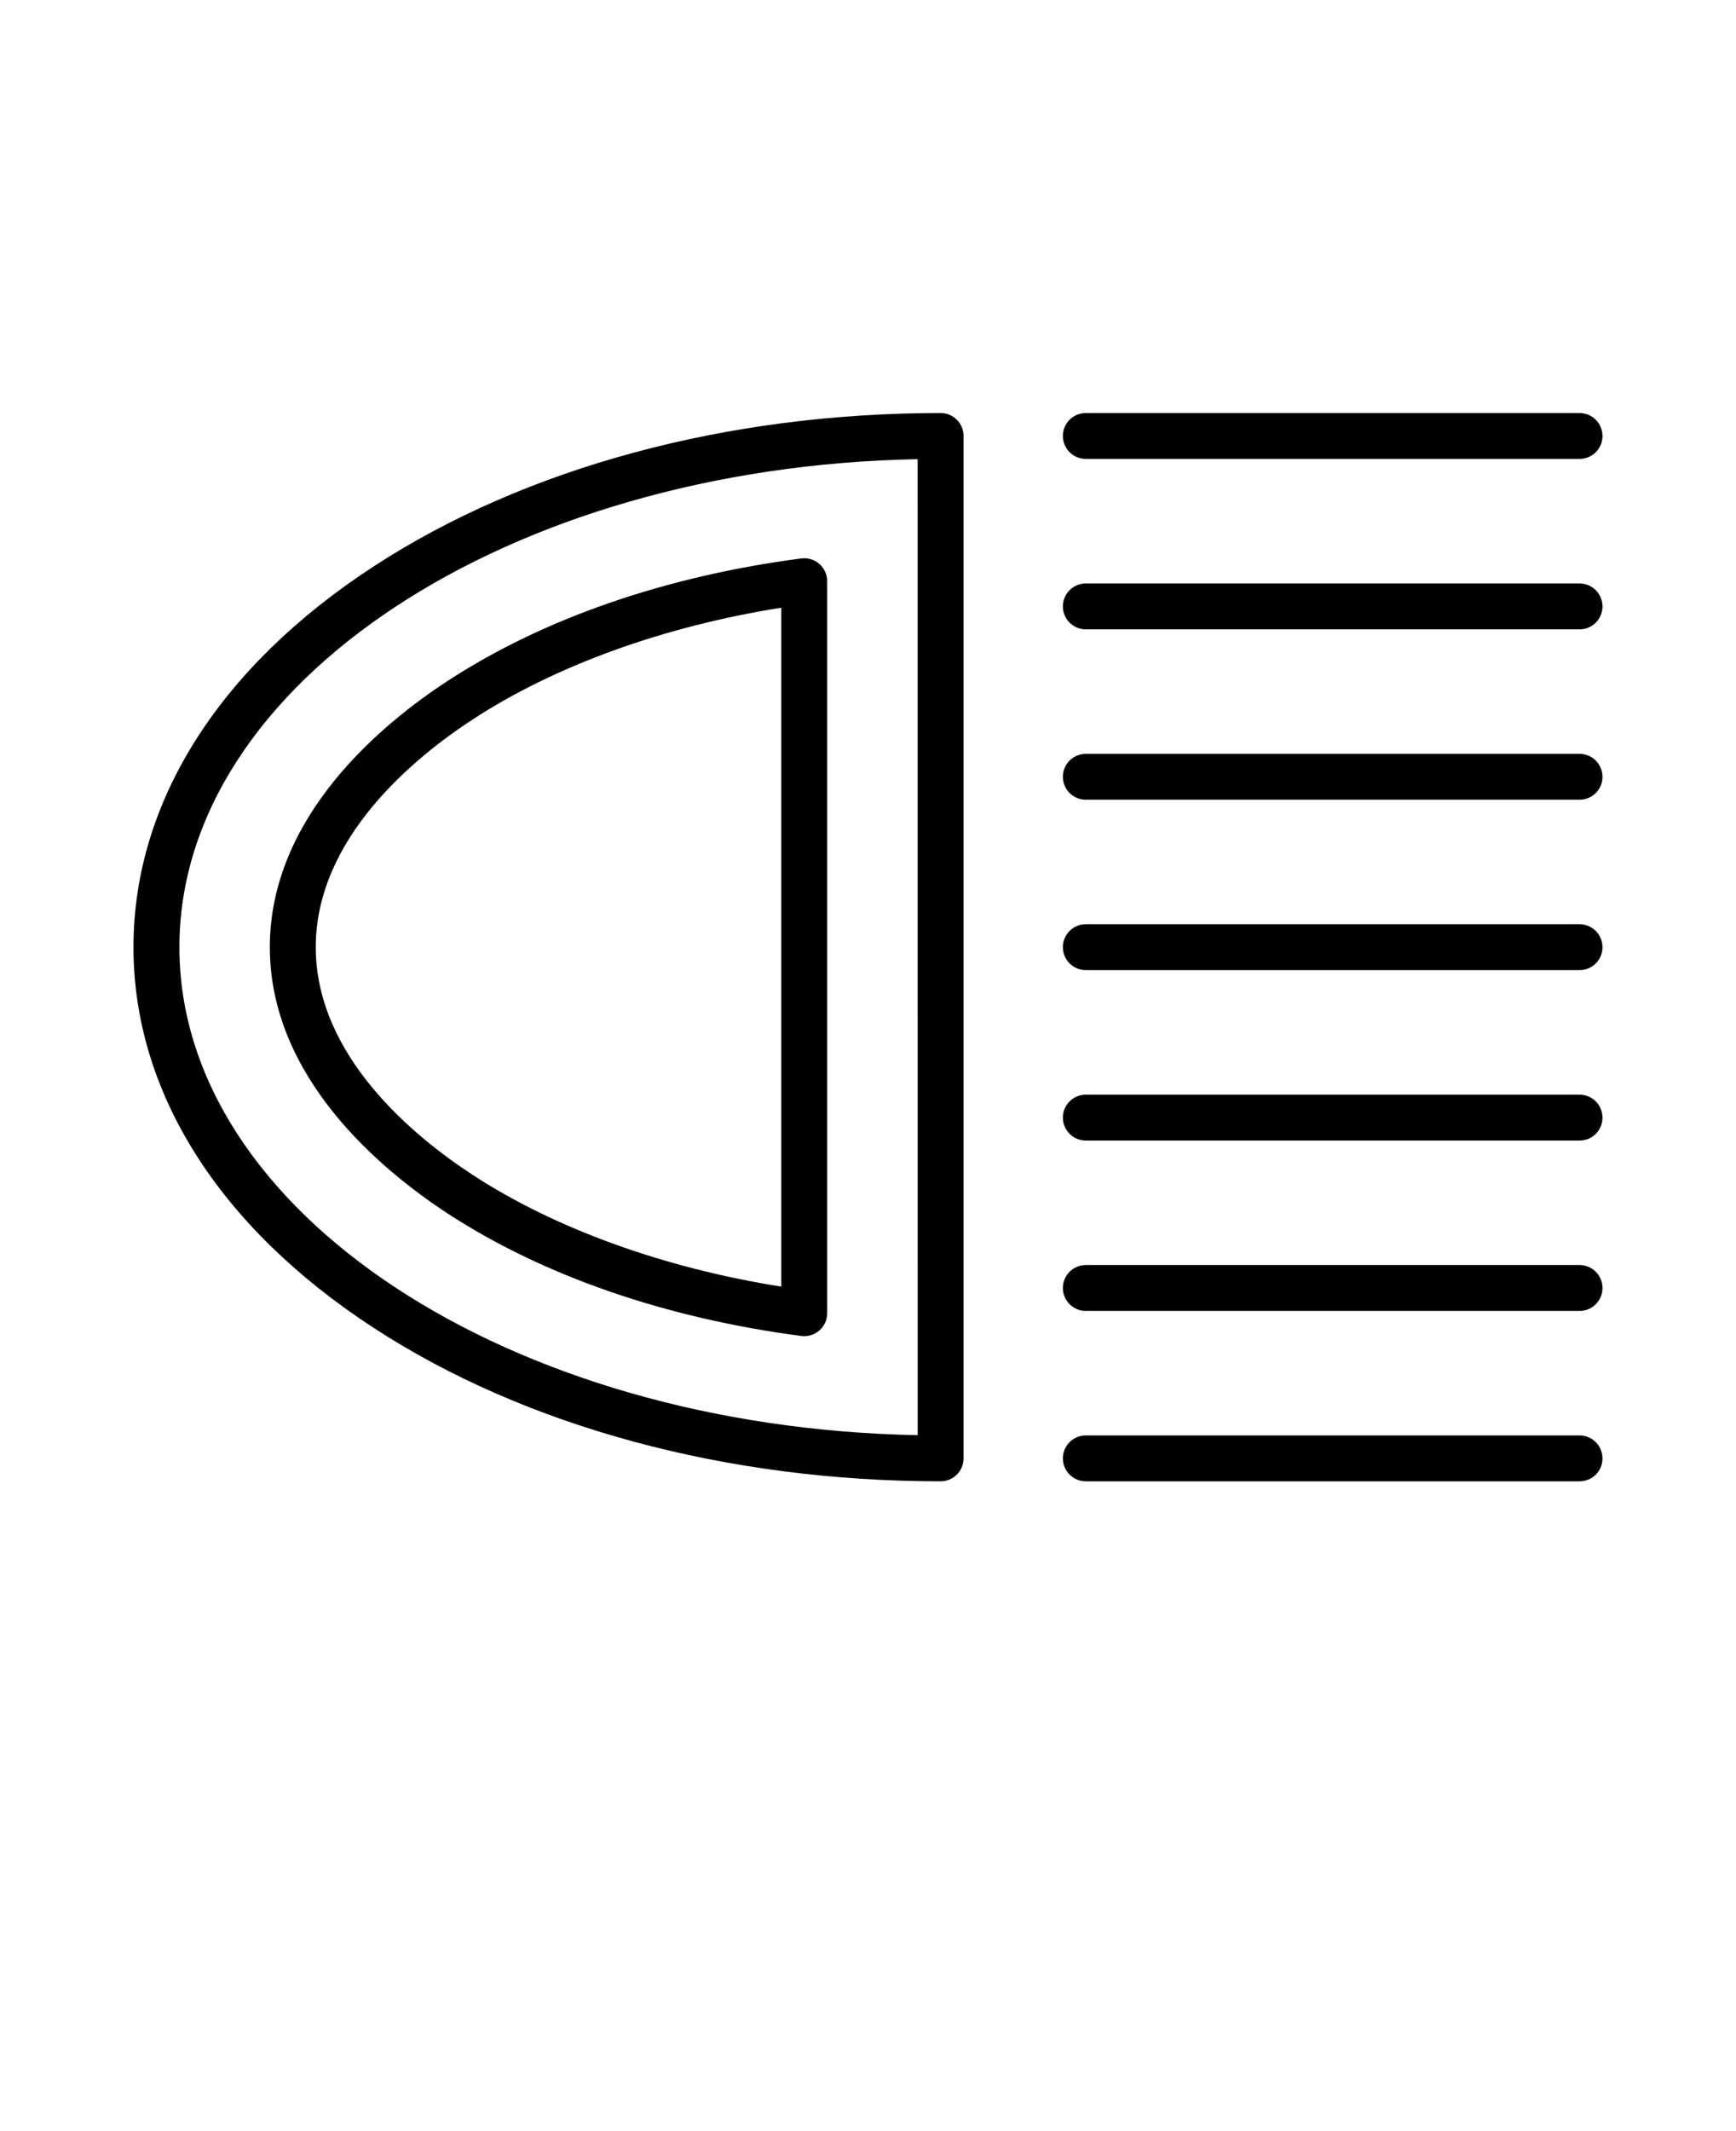 <svg xmlns="http://www.w3.org/2000/svg" version="1.1" viewBox="-5.0 -10.0 110.0 135.0">
 <g>
  <path d="m54.602 83.836c-13.551 0-26.312-3.453-35.93-9.723-9.812-6.391-15.215-14.957-15.215-24.113s5.402-17.723 15.215-24.117c9.617-6.269 22.379-9.719 35.93-9.719 0.805 0 1.453 0.652 1.453 1.453v64.766c0 0.805-0.652 1.453-1.453 1.453zm-1.457-64.75c-25.926 0.496-46.777 14.172-46.777 30.914s20.855 30.418 46.781 30.914z"/>
  <path d="m45.961 74.641c-0.062 0-0.125-0.004-0.191-0.012-8.598-1.129-16.336-3.805-22.379-7.742-4.215-2.75-11.293-8.602-11.293-16.887s7.074-14.137 11.293-16.883c6.043-3.938 13.781-6.617 22.379-7.742 0.414-0.055 0.832 0.074 1.148 0.348 0.316 0.277 0.496 0.676 0.496 1.094v46.371c0 0.418-0.18 0.816-0.496 1.094-0.266 0.23-0.609 0.359-0.957 0.359zm-1.457-46.145c-7.43 1.18-14.309 3.66-19.523 7.059-3.723 2.426-9.973 7.531-9.973 14.445s6.246 12.02 9.973 14.445c5.215 3.398 12.098 5.879 19.523 7.059z"/>
  <path d="m95.09 19.07h-31.289c-0.805 0-1.453-0.652-1.453-1.453 0-0.805 0.652-1.453 1.453-1.453h31.285c0.805 0 1.453 0.652 1.453 1.453 0.004 0.805-0.648 1.453-1.449 1.453z"/>
  <path d="m95.09 29.867h-31.289c-0.805 0-1.453-0.652-1.453-1.453 0-0.805 0.652-1.453 1.453-1.453h31.285c0.805 0 1.453 0.652 1.453 1.453 0.004 0.801-0.648 1.453-1.449 1.453z"/>
  <path d="m95.09 40.66h-31.289c-0.805 0-1.453-0.652-1.453-1.453 0-0.805 0.652-1.453 1.453-1.453h31.285c0.805 0 1.453 0.652 1.453 1.453 0.004 0.801-0.648 1.453-1.449 1.453z"/>
  <path d="m95.09 51.453h-31.289c-0.805 0-1.453-0.652-1.453-1.453 0-0.805 0.652-1.453 1.453-1.453h31.285c0.805 0 1.453 0.652 1.453 1.453 0.004 0.805-0.648 1.453-1.449 1.453z"/>
  <path d="m95.09 62.25h-31.289c-0.805 0-1.453-0.652-1.453-1.453 0-0.805 0.652-1.453 1.453-1.453h31.285c0.805 0 1.453 0.652 1.453 1.453 0.004 0.801-0.648 1.453-1.449 1.453z"/>
  <path d="m95.09 73.043h-31.289c-0.805 0-1.453-0.652-1.453-1.453 0-0.805 0.652-1.453 1.453-1.453h31.285c0.805 0 1.453 0.652 1.453 1.453 0.004 0.801-0.648 1.453-1.449 1.453z"/>
  <path d="m95.09 83.836h-31.289c-0.805 0-1.453-0.652-1.453-1.453 0-0.805 0.652-1.453 1.453-1.453h31.285c0.805 0 1.453 0.652 1.453 1.453 0.004 0.805-0.648 1.453-1.449 1.453z"/>
 </g></svg>